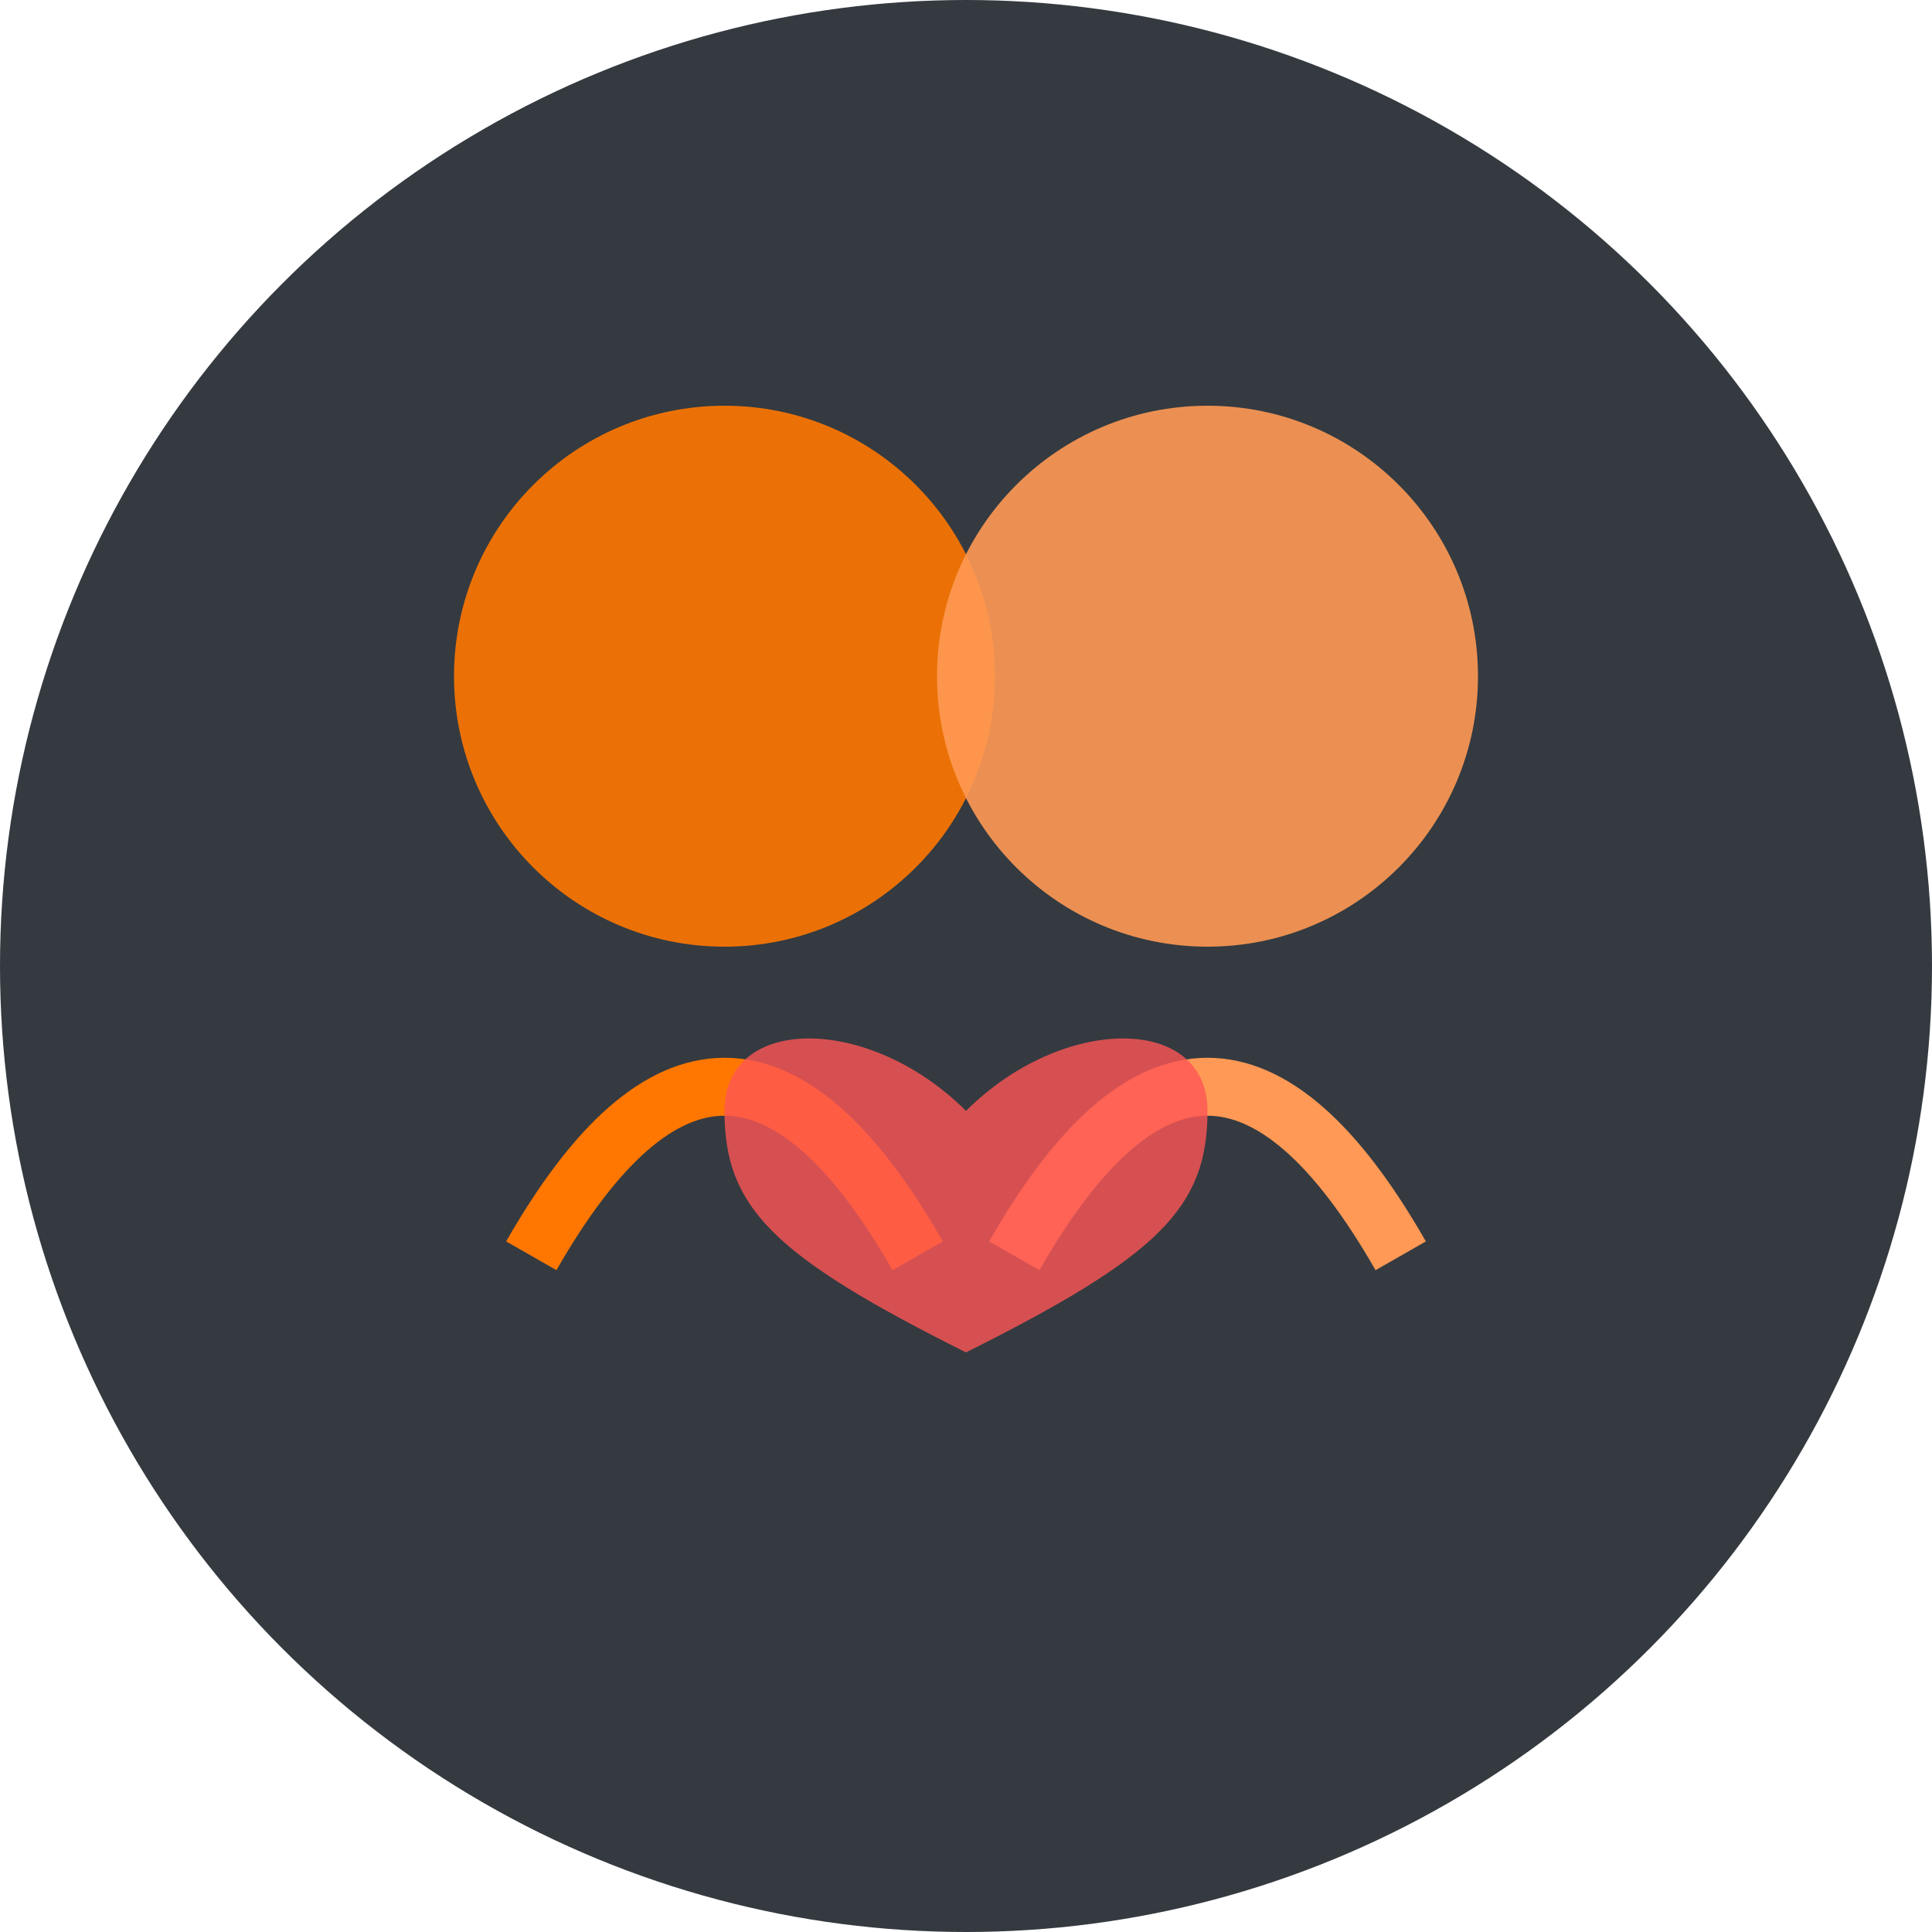 <?xml version="1.0" encoding="UTF-8"?>
<svg width="200" height="200" viewBox="0 0 200 200" version="1.1" xmlns="http://www.w3.org/2000/svg">
  <circle cx="100" cy="100" r="100" fill="#343a40"/>
  <!-- Linke Person (weiblich) -->
  <circle cx="75" cy="70" r="28" fill="#ff7700" opacity="0.9"/>
  <path d="M55 130 Q75 95 95 130" stroke="#ff7700" stroke-width="6" fill="none"/>
  
  <!-- Rechte Person (männlich) -->
  <circle cx="125" cy="70" r="28" fill="#ff9955" opacity="0.9"/>
  <path d="M105 130 Q125 95 145 130" stroke="#ff9955" stroke-width="6" fill="none"/>
  
  <!-- Herz in der Mitte -->
  <path d="M100 115 C90 105, 75 105, 75 115 S80 130, 100 140 C120 130, 125 125, 125 115 S110 105, 100 115" fill="#ff5555" opacity="0.8"/>
</svg>